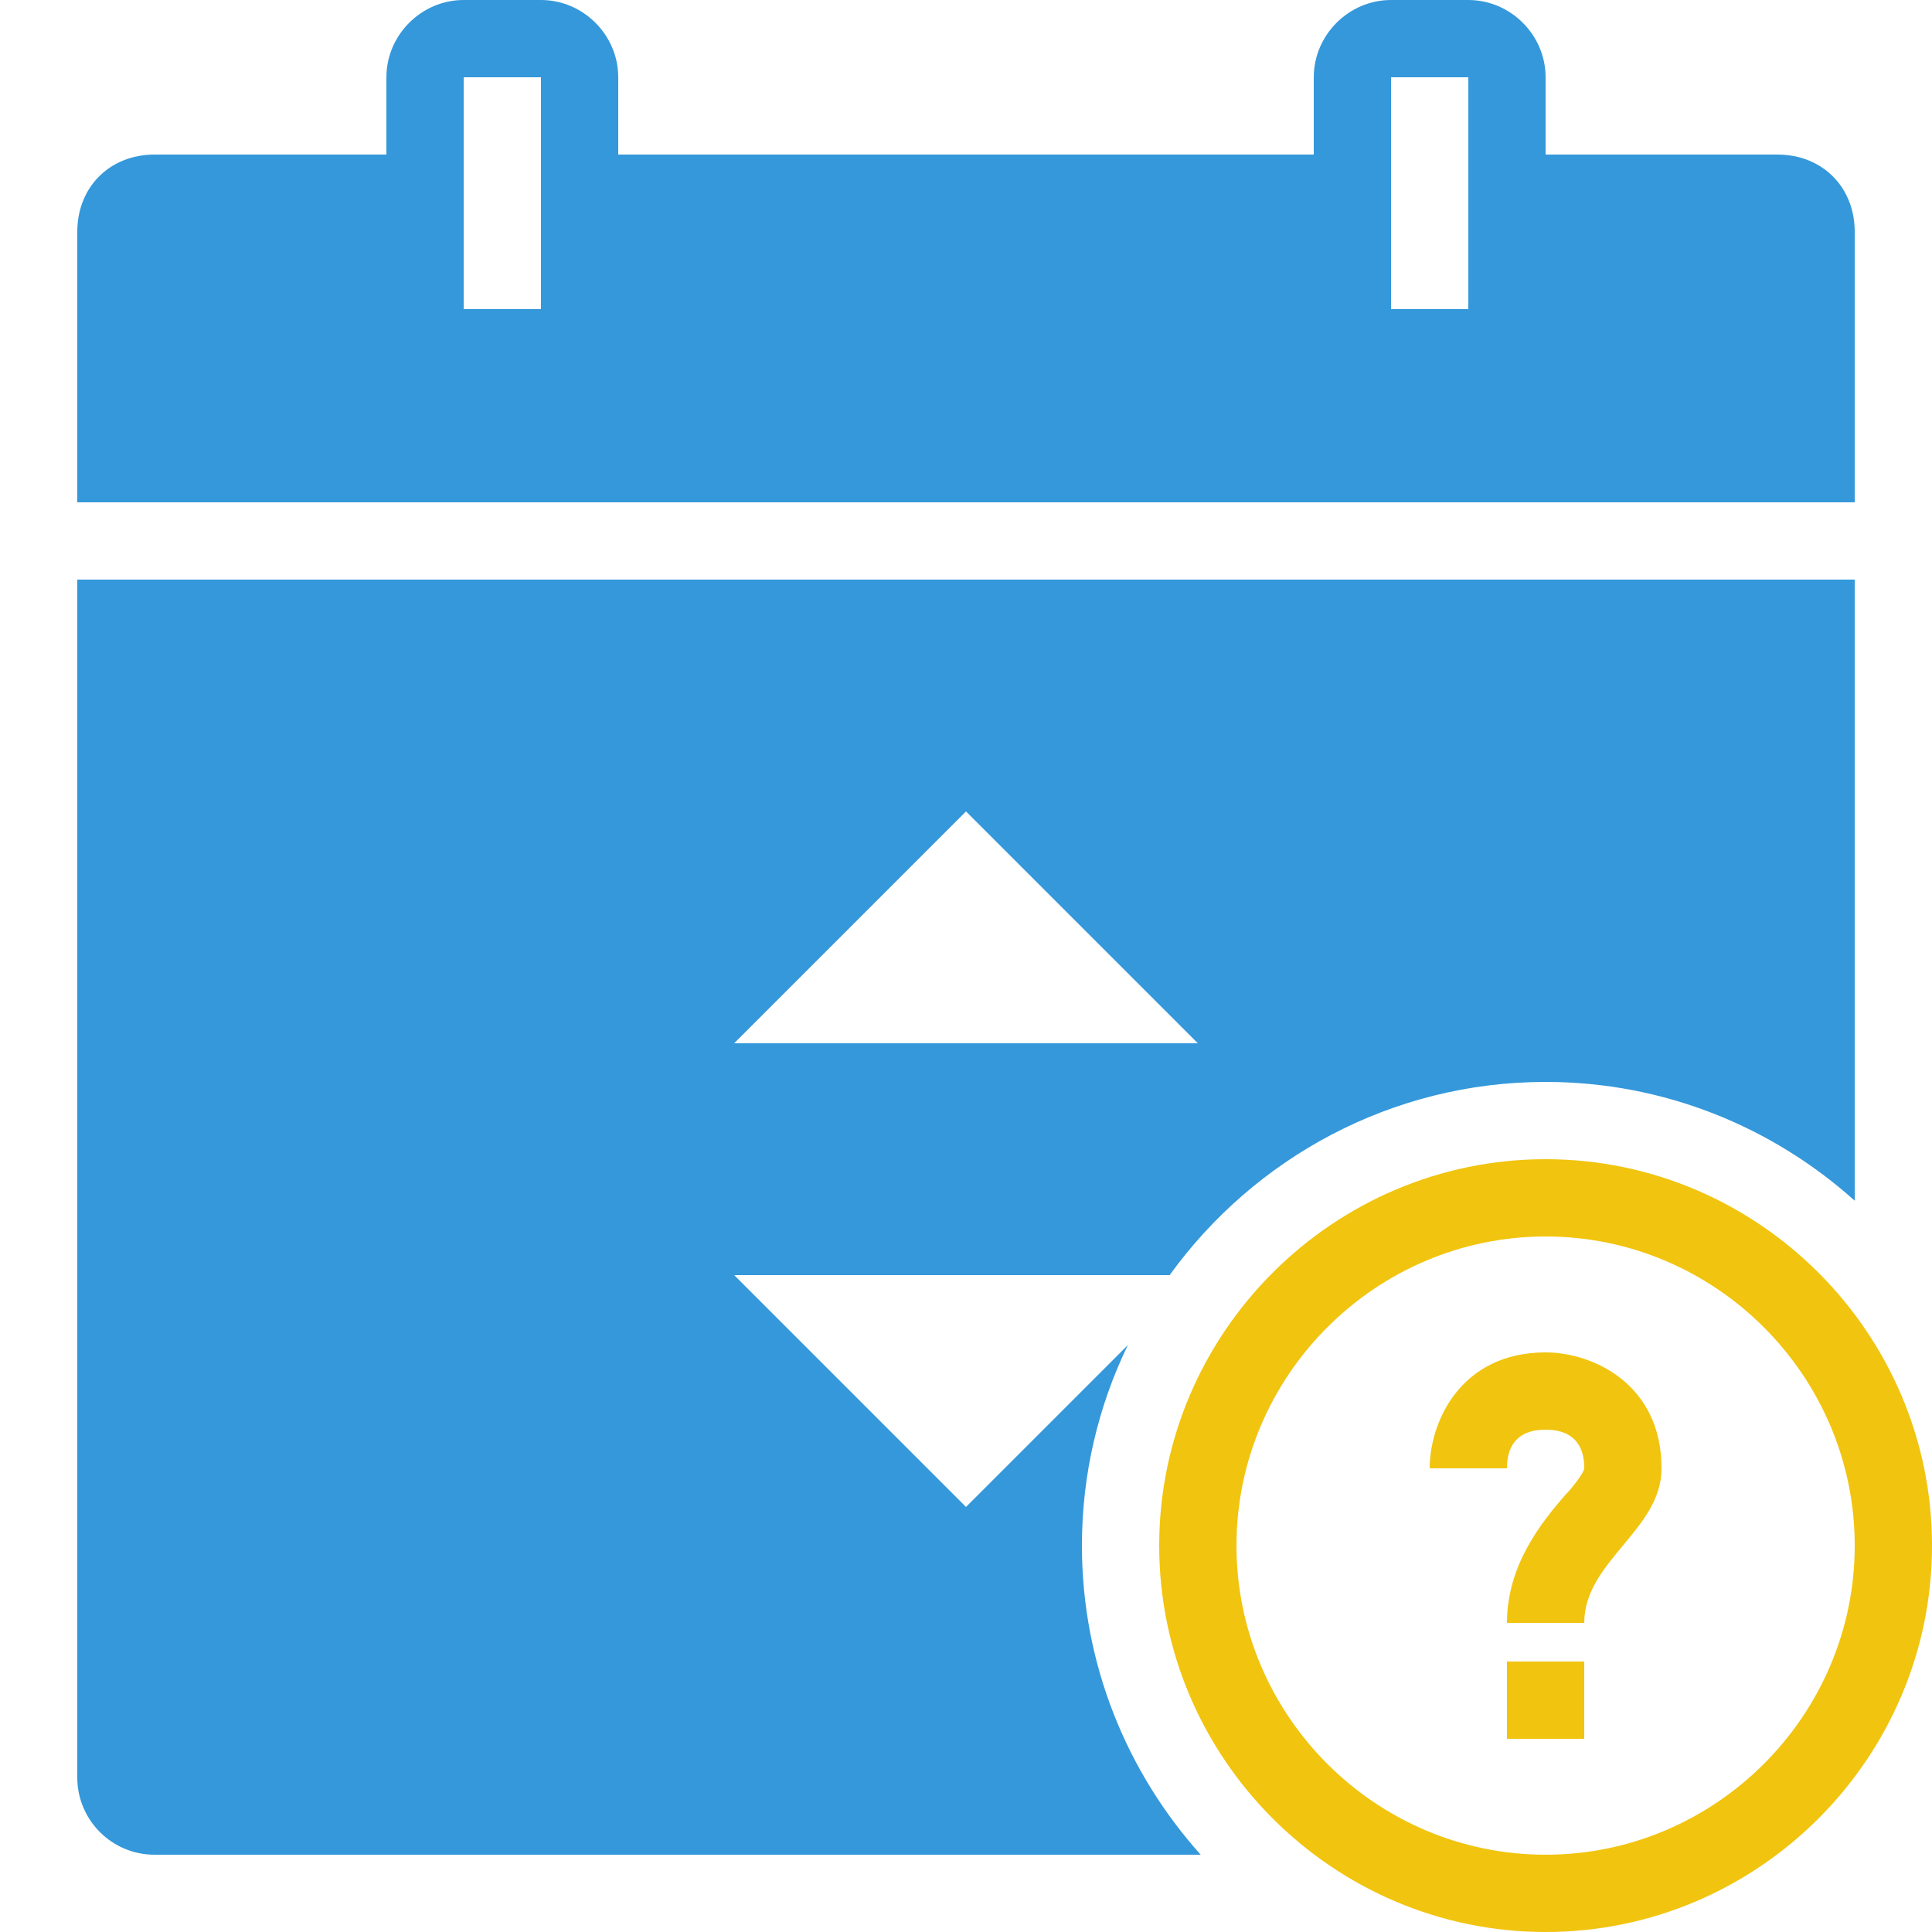 <?xml version="1.0" encoding="UTF-8"?>
<svg xmlns="http://www.w3.org/2000/svg" xmlns:xlink="http://www.w3.org/1999/xlink" viewBox="0 0 50 50" width="50px" height="50px">
<g id="surface15297282">
<path style=" stroke:none;fill-rule:nonzero;fill:rgb(20.392%,59.608%,85.882%);fill-opacity:1;" d="M 14 0 C 15.094 0 16 0.906 16 2 L 16 4 L 34 4 L 34 2 C 34 0.906 34.906 0 36 0 L 38 0 C 39.094 0 40 0.906 40 2 L 40 4 L 46 4 C 47.16 4 48 4.84 48 6 L 48 13 L 2 13 L 2 6 C 2 4.84 2.84 4 4 4 L 10 4 L 10 2 C 10 0.906 10.906 0 12 0 Z M 12 8 L 14 8 L 14 2 L 12 2 Z M 36 8 L 38 8 L 38 2 L 36 2 Z M 48 15 L 48 31.074 C 45.871 29.164 43.066 28 40 28 C 36.008 28 32.453 29.977 30.27 33 L 19 33 L 25 39 L 29.188 34.812 C 28.426 36.387 28 38.145 28 40 C 28 43.066 29.164 45.871 31.074 48 L 4 48 C 2.895 48 2 47.105 2 46 L 2 15 Z M 19 27 L 31 27 L 25 21 Z M 19 27 "/>
<path style=" stroke:none;fill-rule:nonzero;fill:rgb(94.51%,76.863%,5.882%);fill-opacity:1;" d="M 40 50 C 34.5 50 30 45.5 30 40 C 30 34.5 34.5 30 40 30 C 45.5 30 50 34.5 50 40 C 50 45.5 45.5 50 40 50 Z M 40 32 C 35.602 32 32 35.602 32 40 C 32 44.398 35.602 48 40 48 C 44.398 48 48 44.398 48 40 C 48 35.602 44.398 32 40 32 Z M 41 43 L 39 43 L 39 45 L 41 45 Z M 42 40 C 42.5 39.398 43 38.801 43 38 C 43 35.801 41.199 35 40 35 C 37.801 35 37 36.801 37 38 L 39 38 C 39 37.5 39.199 37 40 37 C 40.5 37 41 37.199 41 38 C 41 38.102 40.699 38.5 40.5 38.699 C 39.898 39.398 39 40.5 39 42 L 41 42 C 41 41.199 41.5 40.602 42 40 Z M 42 40 "/>
</g>
</svg>

